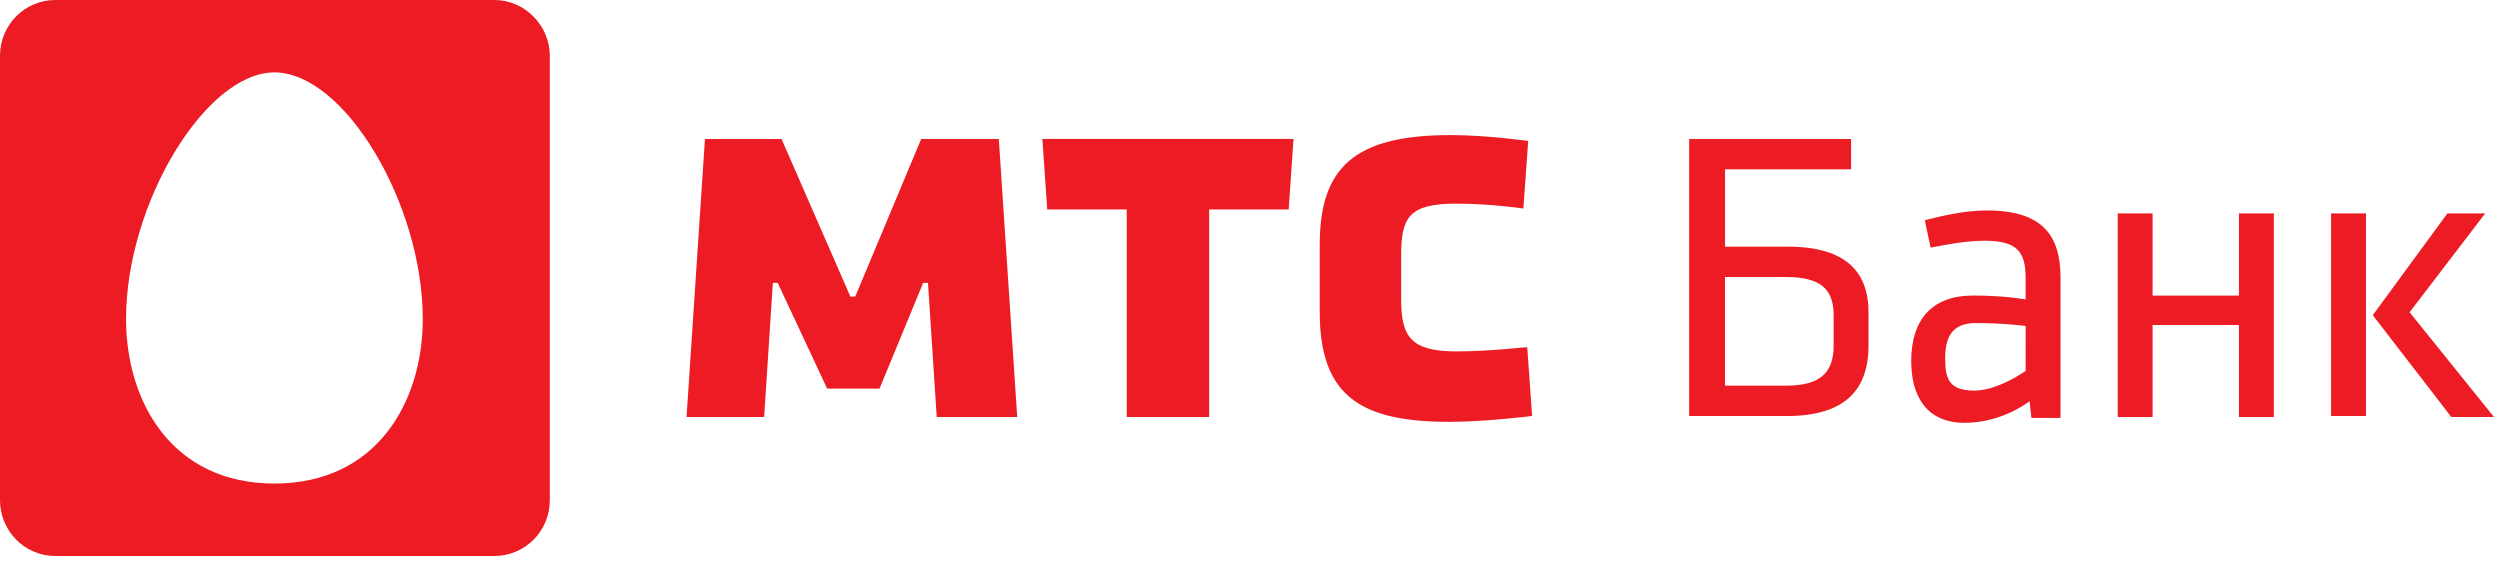 <svg width="204" height="46" viewBox="0 0 204 46" fill="none" xmlns="http://www.w3.org/2000/svg">
<path fill-rule="evenodd" clip-rule="evenodd" d="M118.846 28.674C115.128 28.674 114.335 27.475 114.335 24.442V20.848C114.335 17.734 114.967 16.616 118.846 16.616C121.616 16.616 124.307 17.014 124.307 17.014L124.702 11.501C124.702 11.501 121.298 11.022 118.371 11.022C110.537 11.022 107.69 13.656 107.69 19.966V25.479C107.69 32.427 111.17 34.423 118.294 34.423C121.222 34.423 125.02 33.943 125.02 33.943L124.625 28.353C124.541 28.276 121.85 28.674 118.846 28.674ZM85.454 17.092H91.942V34.025H98.668V17.092H105.157L105.551 11.339H85.059L85.454 17.092ZM75.168 11.343L69.787 24.202H69.393L63.775 11.343H57.524L56.022 34.028H62.353L63.065 23.084H63.46L67.496 31.711H71.769L75.329 23.084H75.724L76.437 34.028H83.005L81.503 11.343H75.168ZM162.125 17.173C160.385 17.173 158.645 17.571 157.062 17.97L157.537 20.206C158.802 19.966 160.385 19.645 161.968 19.645C164.658 19.645 165.29 20.604 165.29 22.682V24.438C165.29 24.438 163.708 24.117 161.017 24.117C157.614 24.117 155.955 26.113 155.955 29.468C155.955 32.342 157.219 34.501 160.308 34.501C162.286 34.501 164.186 33.781 165.608 32.744L165.766 34.102H168.138V22.686C168.141 19.25 166.716 17.173 162.125 17.173ZM165.29 30.272C164.102 31.069 162.52 31.87 161.098 31.87C159.04 31.87 158.725 30.91 158.725 29.235C158.725 27.316 159.438 26.361 161.258 26.361C163.554 26.361 165.294 26.601 165.294 26.601L165.29 30.272ZM190.216 17.413H193.064V33.947H190.216V17.413ZM196.624 25.479L202.794 17.413H199.709L193.619 25.719L200.027 34.025H203.507L196.624 25.479ZM145.906 20.128H140.763V13.819H151.049V11.343H137.835V33.947H145.826C150.651 33.947 152.471 31.711 152.471 28.195V25.719C152.551 22.283 150.731 20.128 145.906 20.128ZM149.624 28.195C149.624 30.431 148.516 31.468 145.745 31.468H140.759V22.604H145.745C148.516 22.604 149.624 23.564 149.624 25.719V28.195ZM182.697 24.121H175.653V17.413H172.806V34.025H175.653V26.519H182.697V34.028H185.545V17.413H182.697V24.121ZM40.355 0H4.511C2.058 0 0 1.996 0 4.553V40.814C0 43.29 1.978 45.367 4.511 45.367H40.355C42.808 45.367 44.865 43.371 44.865 40.814V4.553C44.865 2.077 42.808 0 40.355 0ZM22.392 39.456C14.004 39.456 10.286 32.748 10.286 26.036C10.286 16.612 16.774 5.908 22.392 5.908C28.091 5.908 34.499 16.612 34.499 26.036C34.499 32.748 30.778 39.456 22.392 39.456Z" fill="#ED1C24"/>
</svg>
